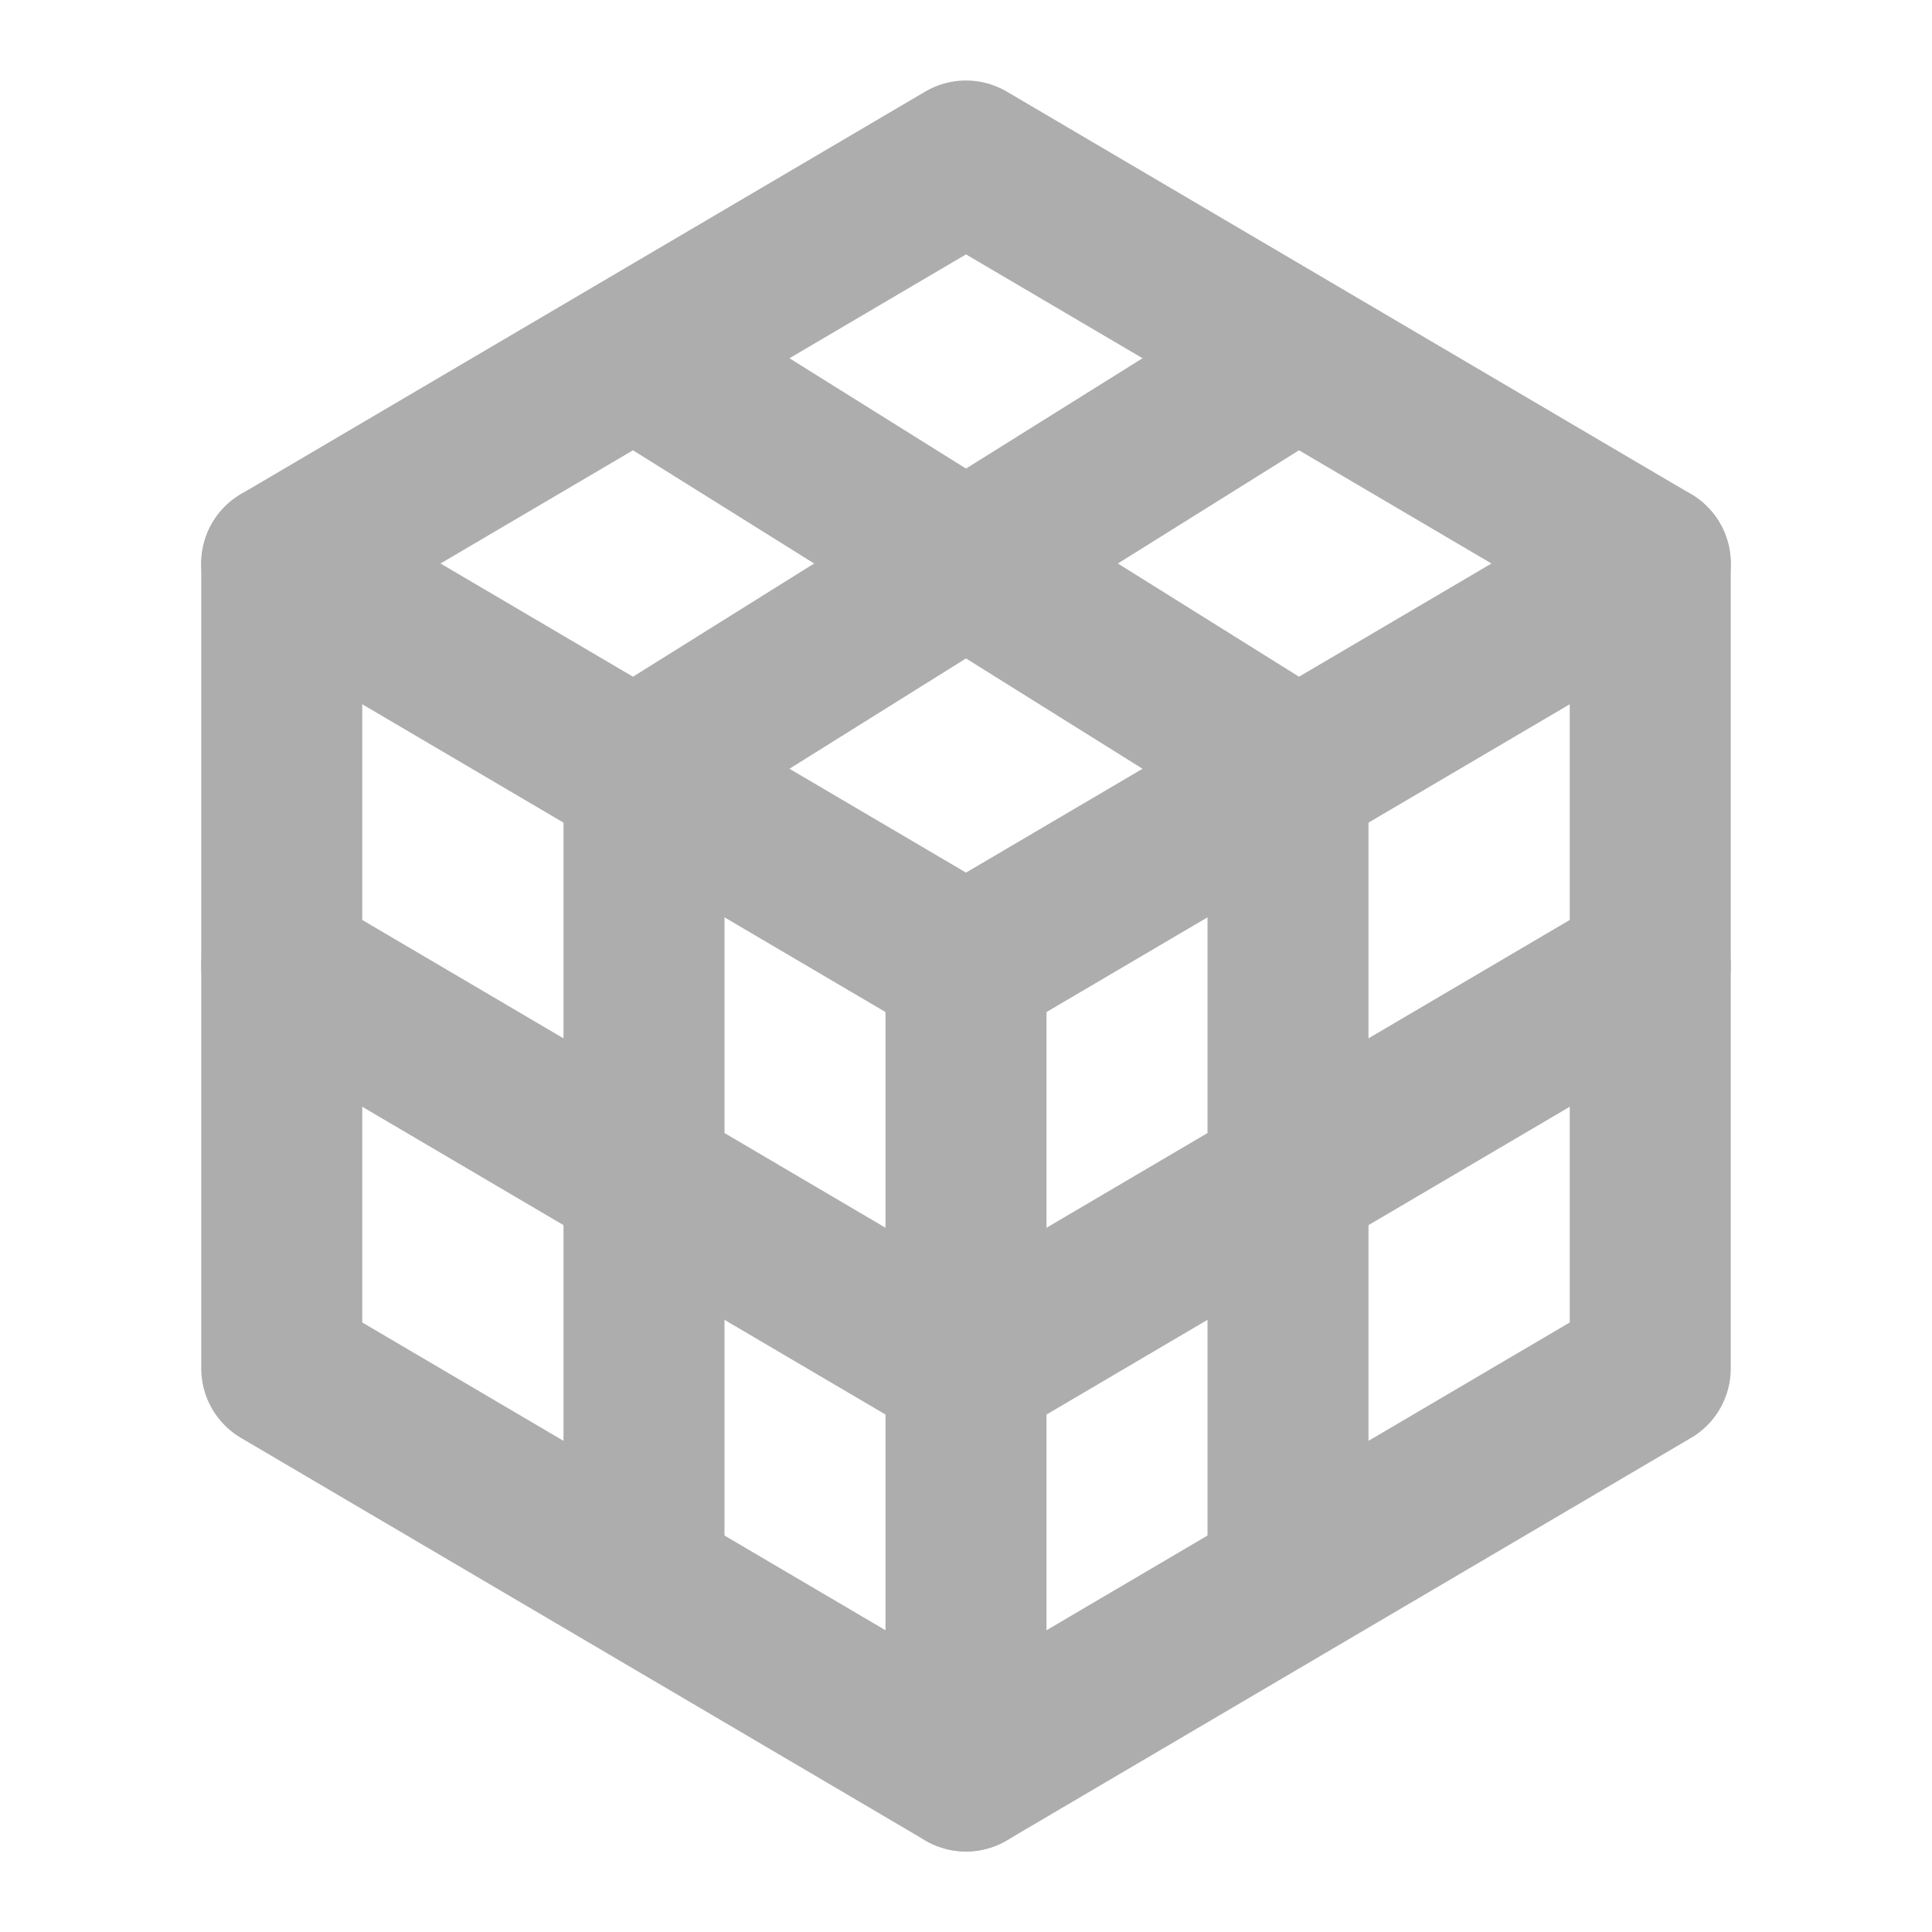 <?xml version="1.0" encoding="UTF-8"?>
<svg width="28" height="28" viewBox="0 0 48 48" fill="none" xmlns="http://www.w3.org/2000/svg">
    <path d="M15.5 9L7 14V24V34L15.5 39L24 44L32.5 39L41 34V24V14L32.5 9L24 4L15.5 9Z" stroke="#adadad"
          stroke-width="4" stroke-linecap="round" stroke-linejoin="round"/>
    <path d="M41 14L24 24" stroke="#adadad" stroke-width="4" stroke-linecap="round" stroke-linejoin="round"/>
    <path d="M7 14L24 24" stroke="#adadad" stroke-width="4" stroke-linecap="round" stroke-linejoin="round"/>
    <path d="M24 44V24" stroke="#adadad" stroke-width="4" stroke-linecap="round" stroke-linejoin="round"/>
    <path d="M32 19L32 39" stroke="#adadad" stroke-width="4" stroke-linecap="round" stroke-linejoin="round"/>
    <path d="M41 24L24 34" stroke="#adadad" stroke-width="4" stroke-linecap="round" stroke-linejoin="round"/>
    <path d="M24 34L7 24" stroke="#adadad" stroke-width="4" stroke-linecap="round" stroke-linejoin="round"/>
    <path d="M16 39L16 19" stroke="#adadad" stroke-width="4" stroke-linecap="round" stroke-linejoin="round"/>
    <path d="M32 9L16 19" stroke="#adadad" stroke-width="4" stroke-linecap="round" stroke-linejoin="round"/>
    <path d="M32 19L16 9" stroke="#adadad" stroke-width="4" stroke-linecap="round" stroke-linejoin="round"/>
</svg>